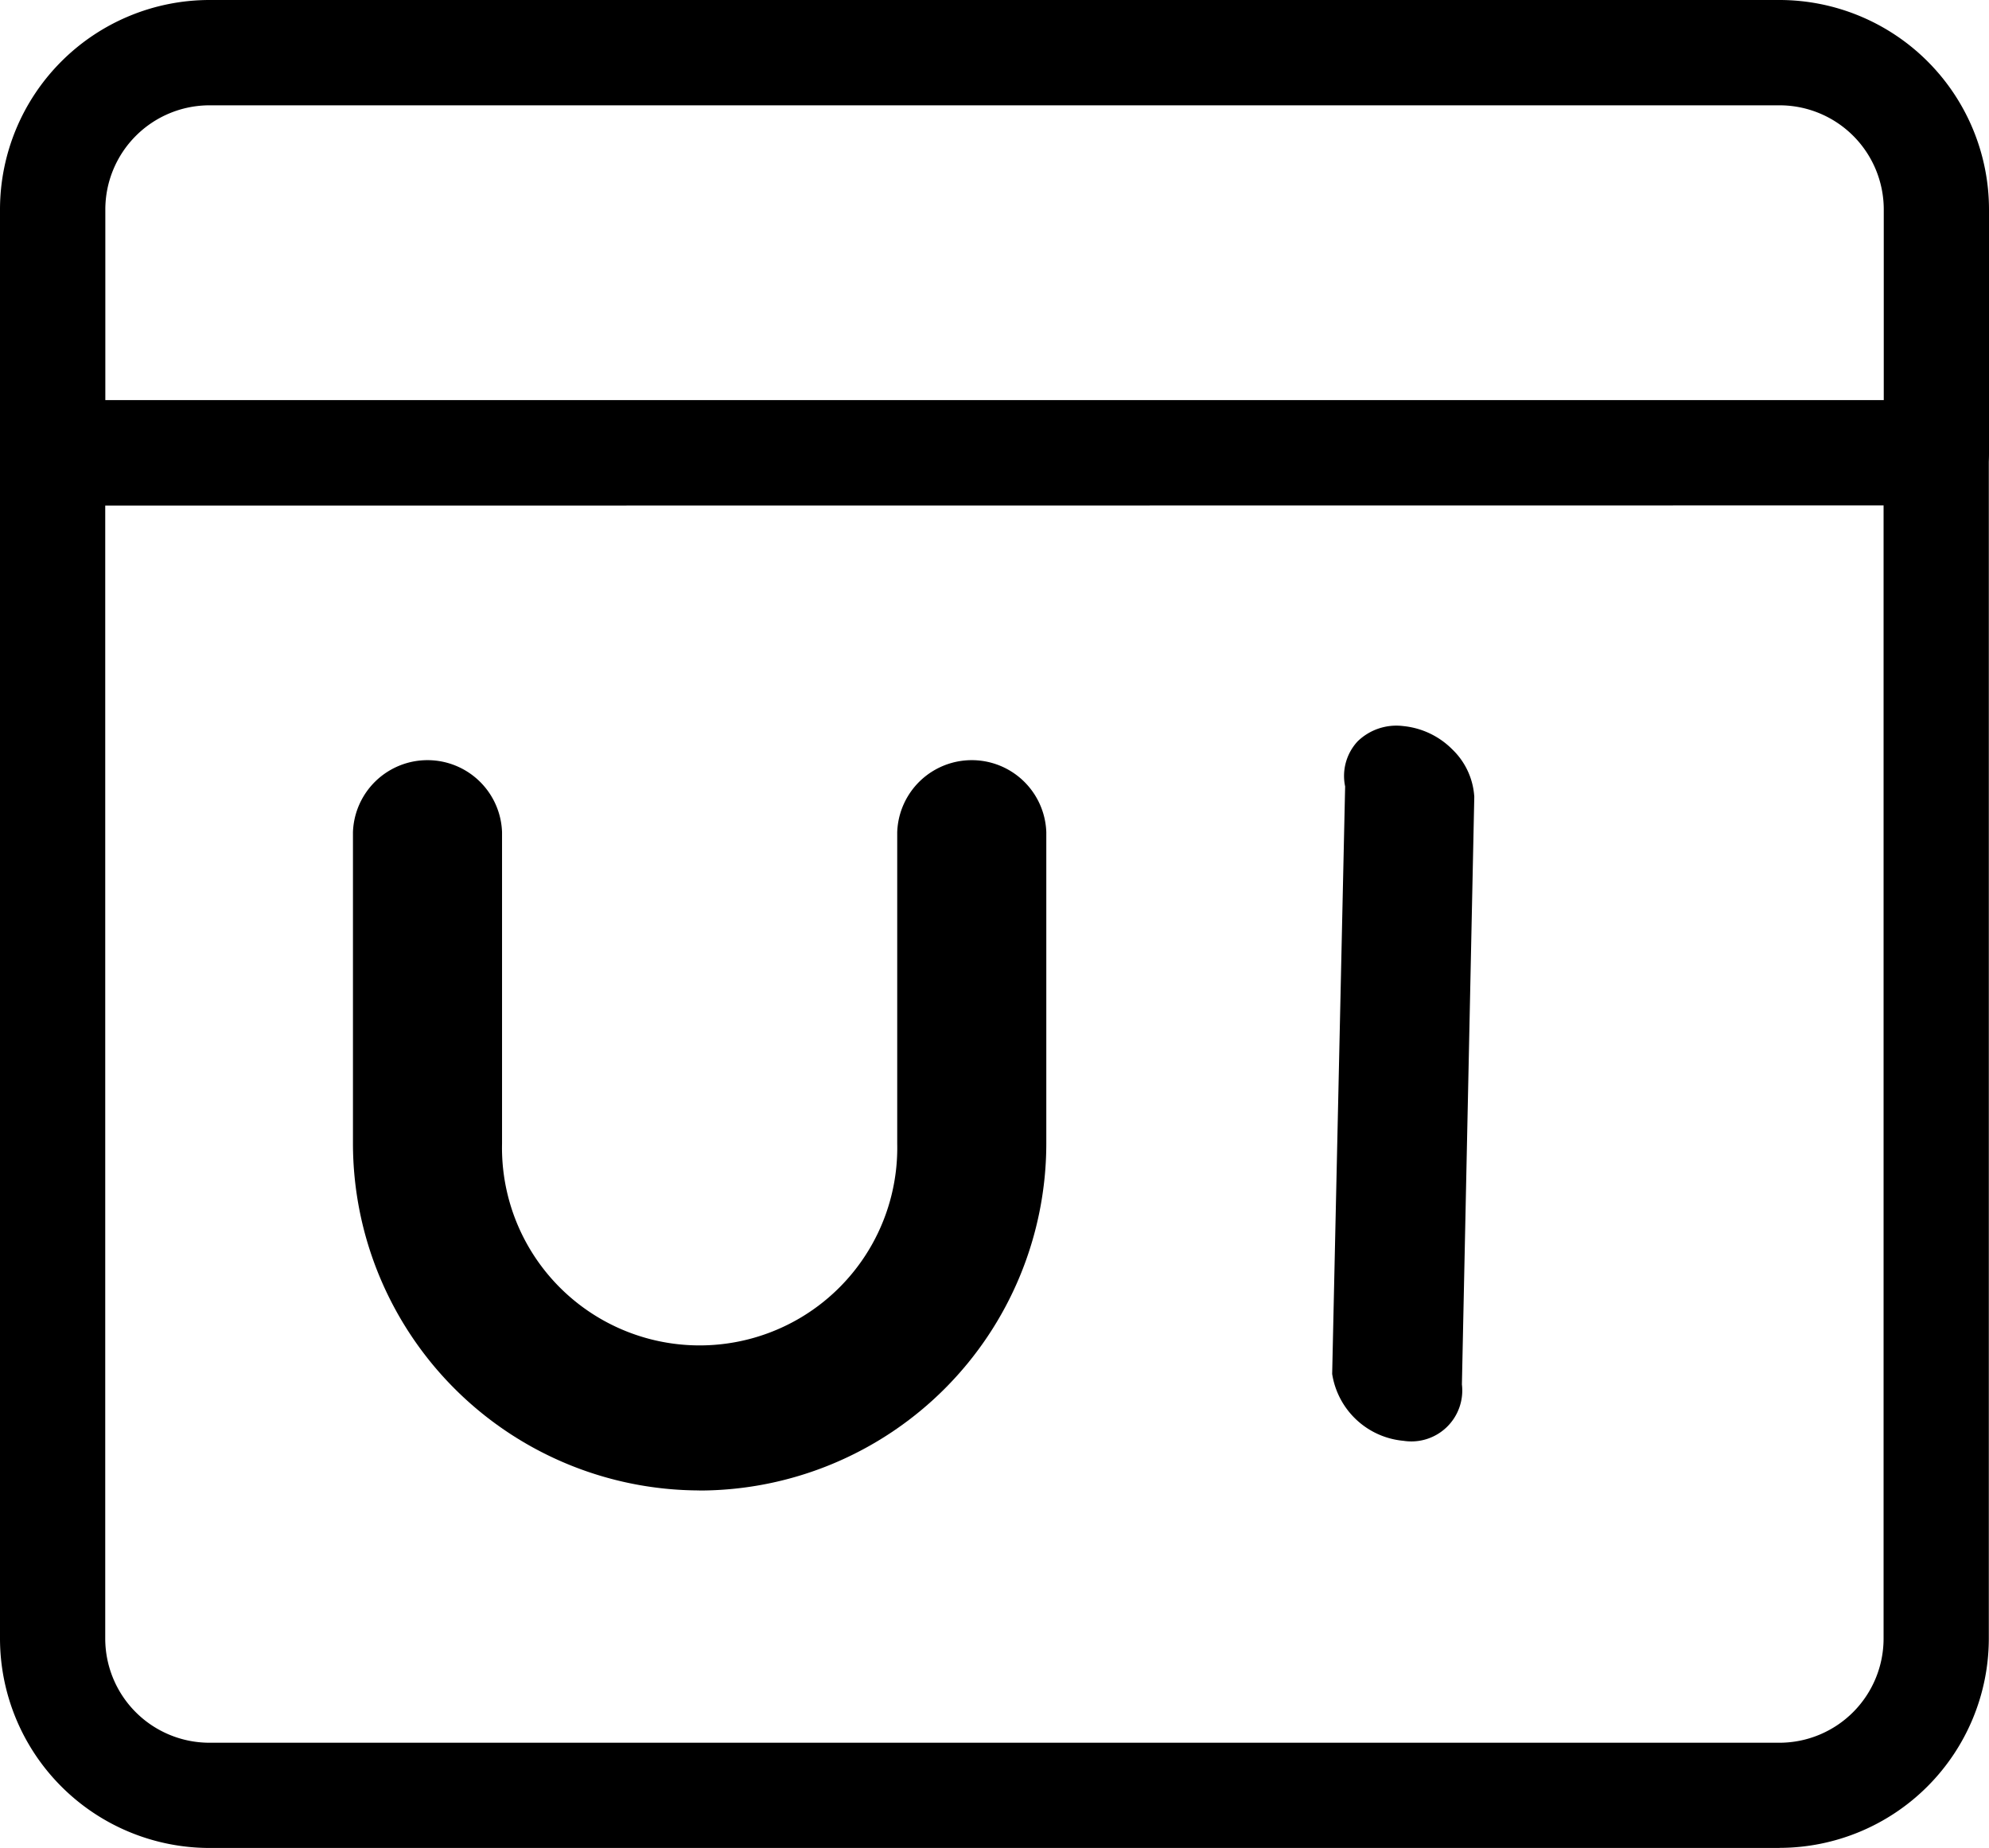 <svg xmlns="http://www.w3.org/2000/svg" width="22" height="20.441" viewBox="0 0 22 20.441">
  <g id="تصميم_واجهة_المستخدم" data-name="تصميم واجهة المستخدم" transform="translate(-78.084 -36.749)">
    <path id="Path_13589" data-name="Path 13589" d="M204.4,119.269H187.033a2.319,2.319,0,0,1-2.316-2.317V103.835a.582.582,0,0,1,.582-.582h20.834a.582.582,0,0,1,.582.582v13.116a2.319,2.319,0,0,1-2.316,2.317Zm-18.519-14.849v12.533a1.153,1.153,0,0,0,1.151,1.152H204.4a1.153,1.153,0,0,0,1.151-1.152V104.418Z" transform="translate(-106.633 -62.078)"/>
    <path id="Path_13590" data-name="Path 13590" d="M206.141,42.339a.582.582,0,0,1-.582-.582V39.064a1.153,1.153,0,0,0-1.151-1.15H187.039a1.153,1.153,0,0,0-1.151,1.152v2.693a.582.582,0,1,1-1.165,0V39.066a2.319,2.319,0,0,1,2.316-2.317h17.368a2.319,2.319,0,0,1,2.316,2.317v2.693a.582.582,0,0,1-.582.58Z" transform="translate(-106.639)"/>
    <path id="Path_13595" data-name="Path 13595" d="M273.1,146.172a3.841,3.841,0,0,1-3.834-3.838V138.89a.825.825,0,0,1,1.649,0v3.445a2.186,2.186,0,1,0,4.371,0V138.89a.825.825,0,0,1,1.649,0v3.445a3.841,3.841,0,0,1-3.835,3.838Z" transform="translate(-187.278 -92.936)"/>
    <path id="Path_13596" data-name="Path 13596" d="M3.982,6.32.19,1.049A.563.563,0,0,1,0,.57.614.614,0,0,1,.3.13.888.888,0,0,1,.892.009.793.793,0,0,1,1.4.282L5.2,5.553h0a.563.563,0,0,1-.141.887.878.878,0,0,1-1.074-.116Z" transform="matrix(0.799, 0.602, -0.602, 0.799, 93.442, 44.496)"/>
  </g>
</svg>
